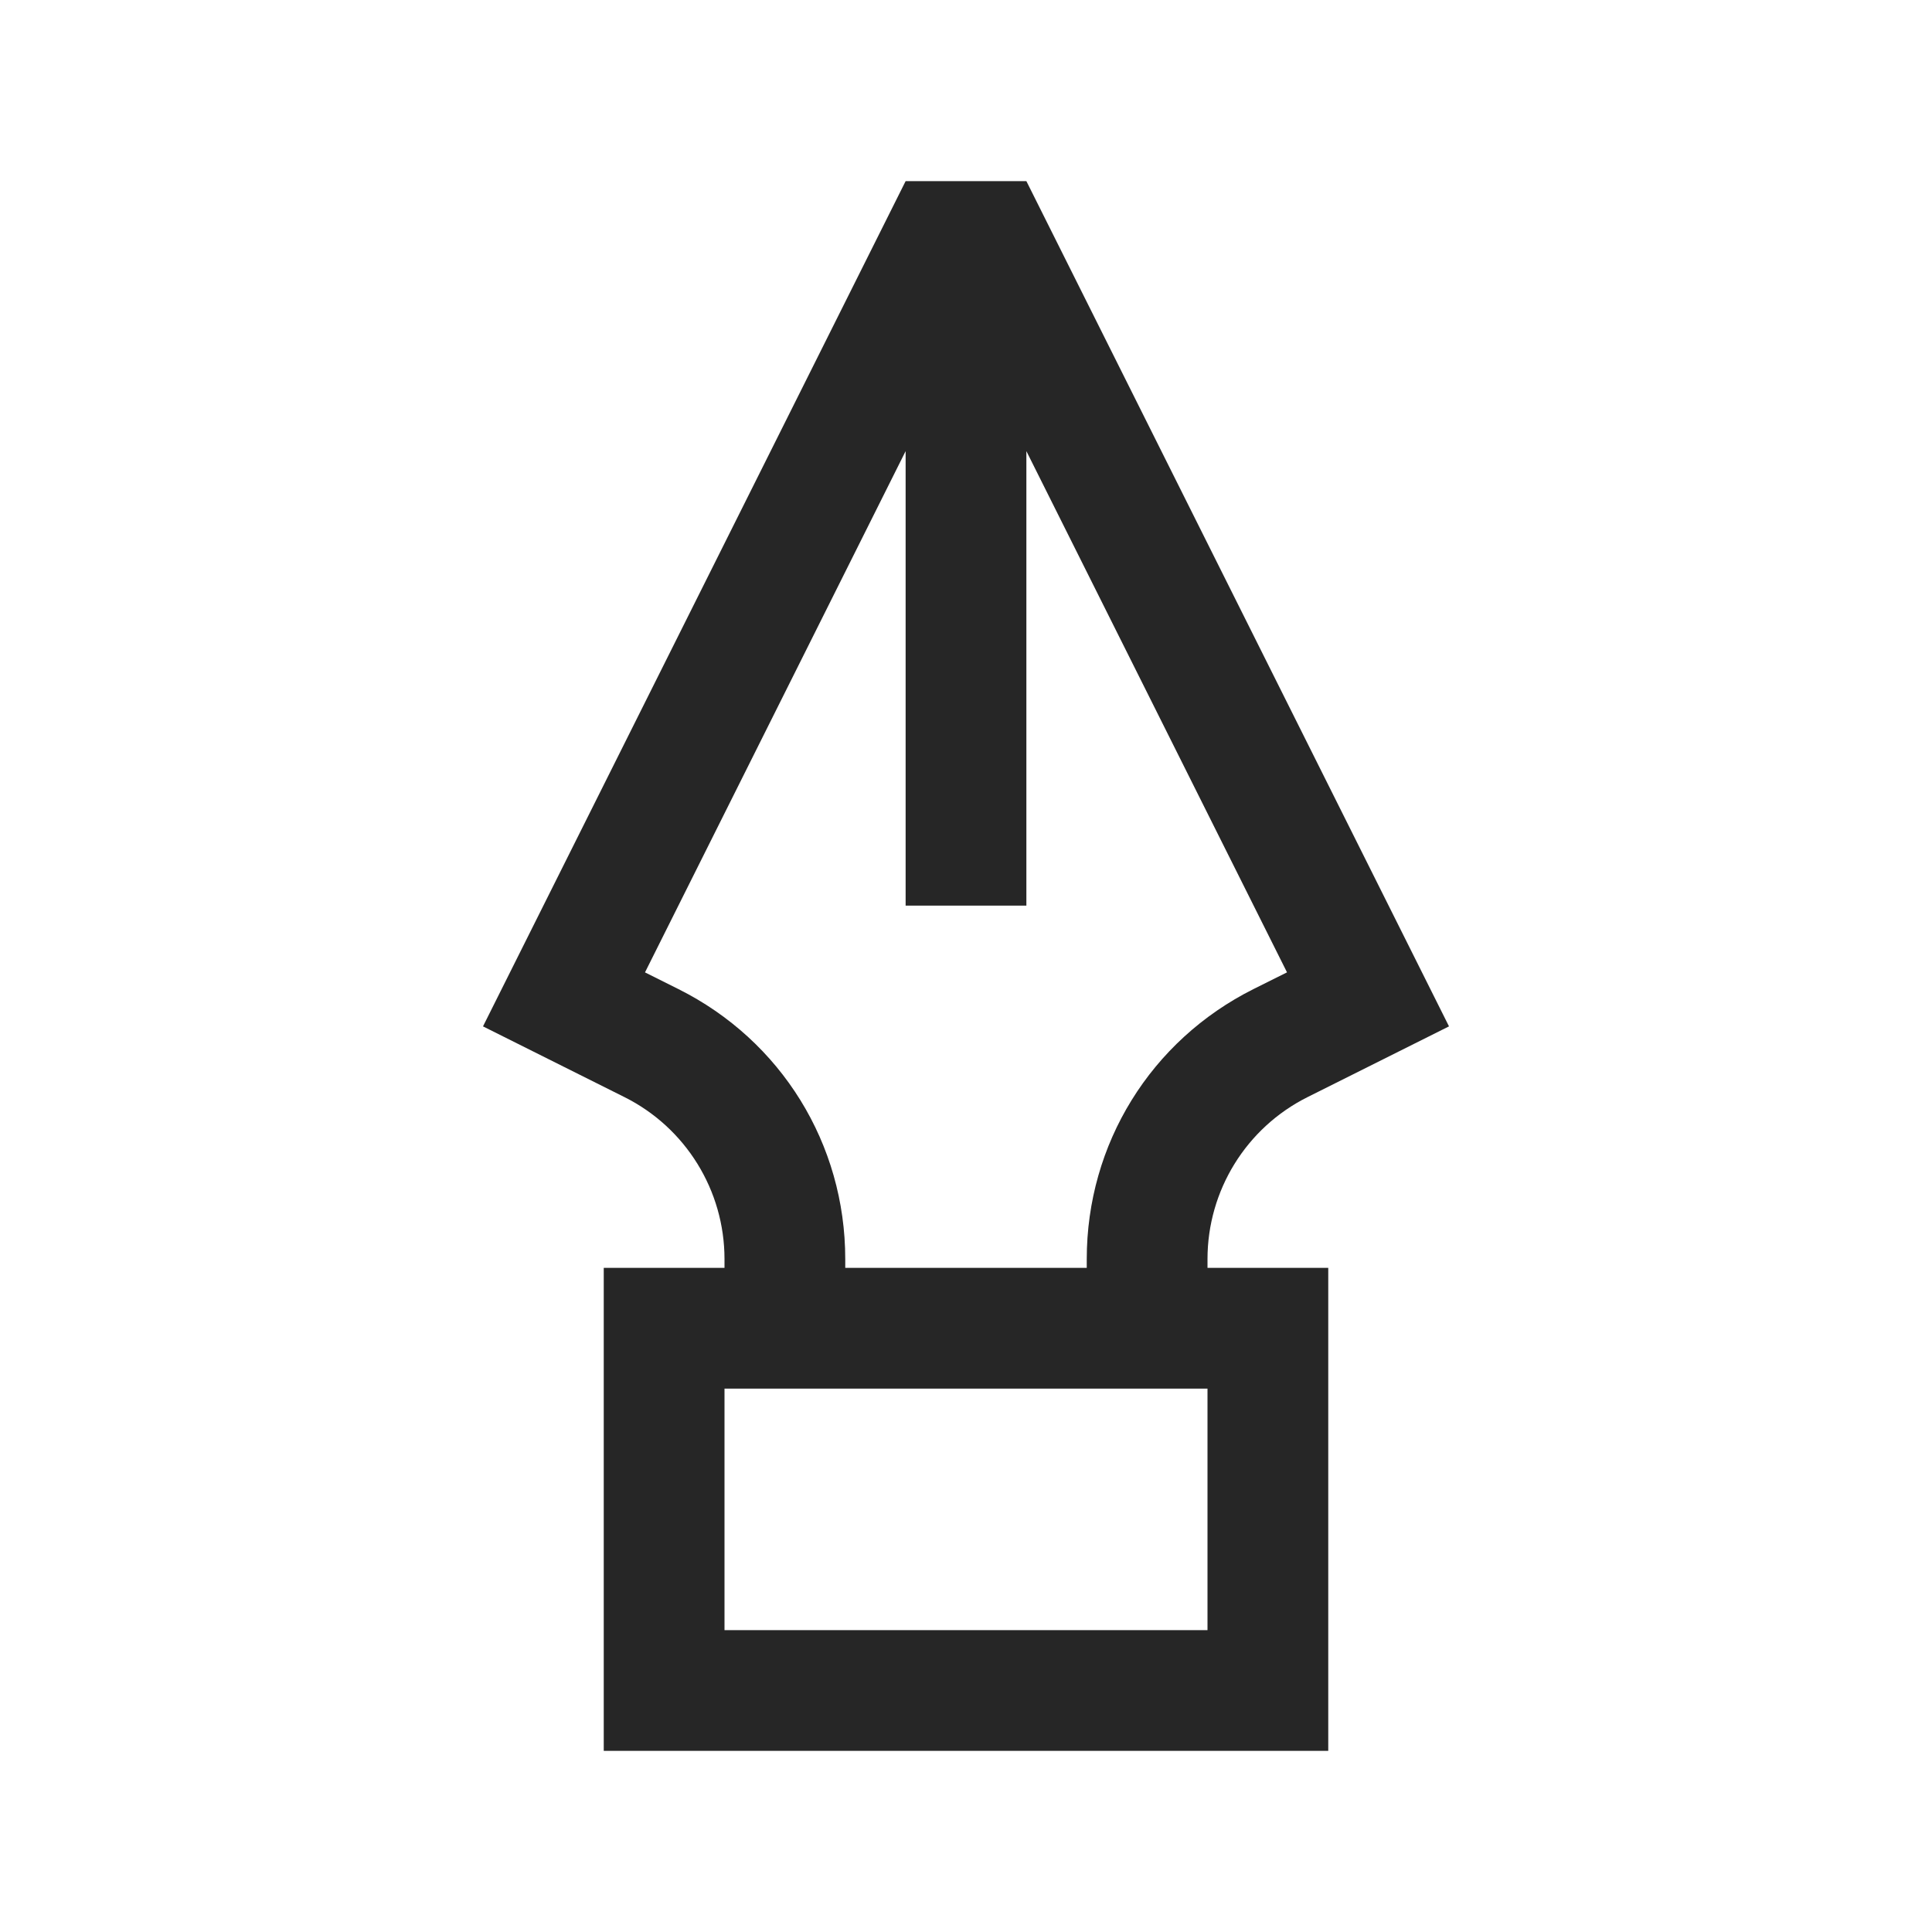 <svg width="52" height="52" viewBox="0 0 52 52" fill="none" xmlns="http://www.w3.org/2000/svg">
<path d="M32.5 33.888C32.5 32.042 33.543 30.353 35.194 29.528L39 27.625L27.625 4.875H24.375L13 27.625L16.806 29.528C18.457 30.353 19.5 32.042 19.5 33.888V34.125H16.25V47.125H35.75V34.125H32.5V33.888ZM18.259 26.621L17.36 26.172L24.375 12.142V24.375H27.625V12.142L34.64 26.171L33.742 26.619C30.971 28.005 29.25 30.791 29.25 33.888V34.125H22.75V33.888C22.75 30.791 21.029 28.005 18.259 26.621ZM32.5 43.875H19.5V37.375H32.5V43.875Z" fill="#262626"/>
</svg>
